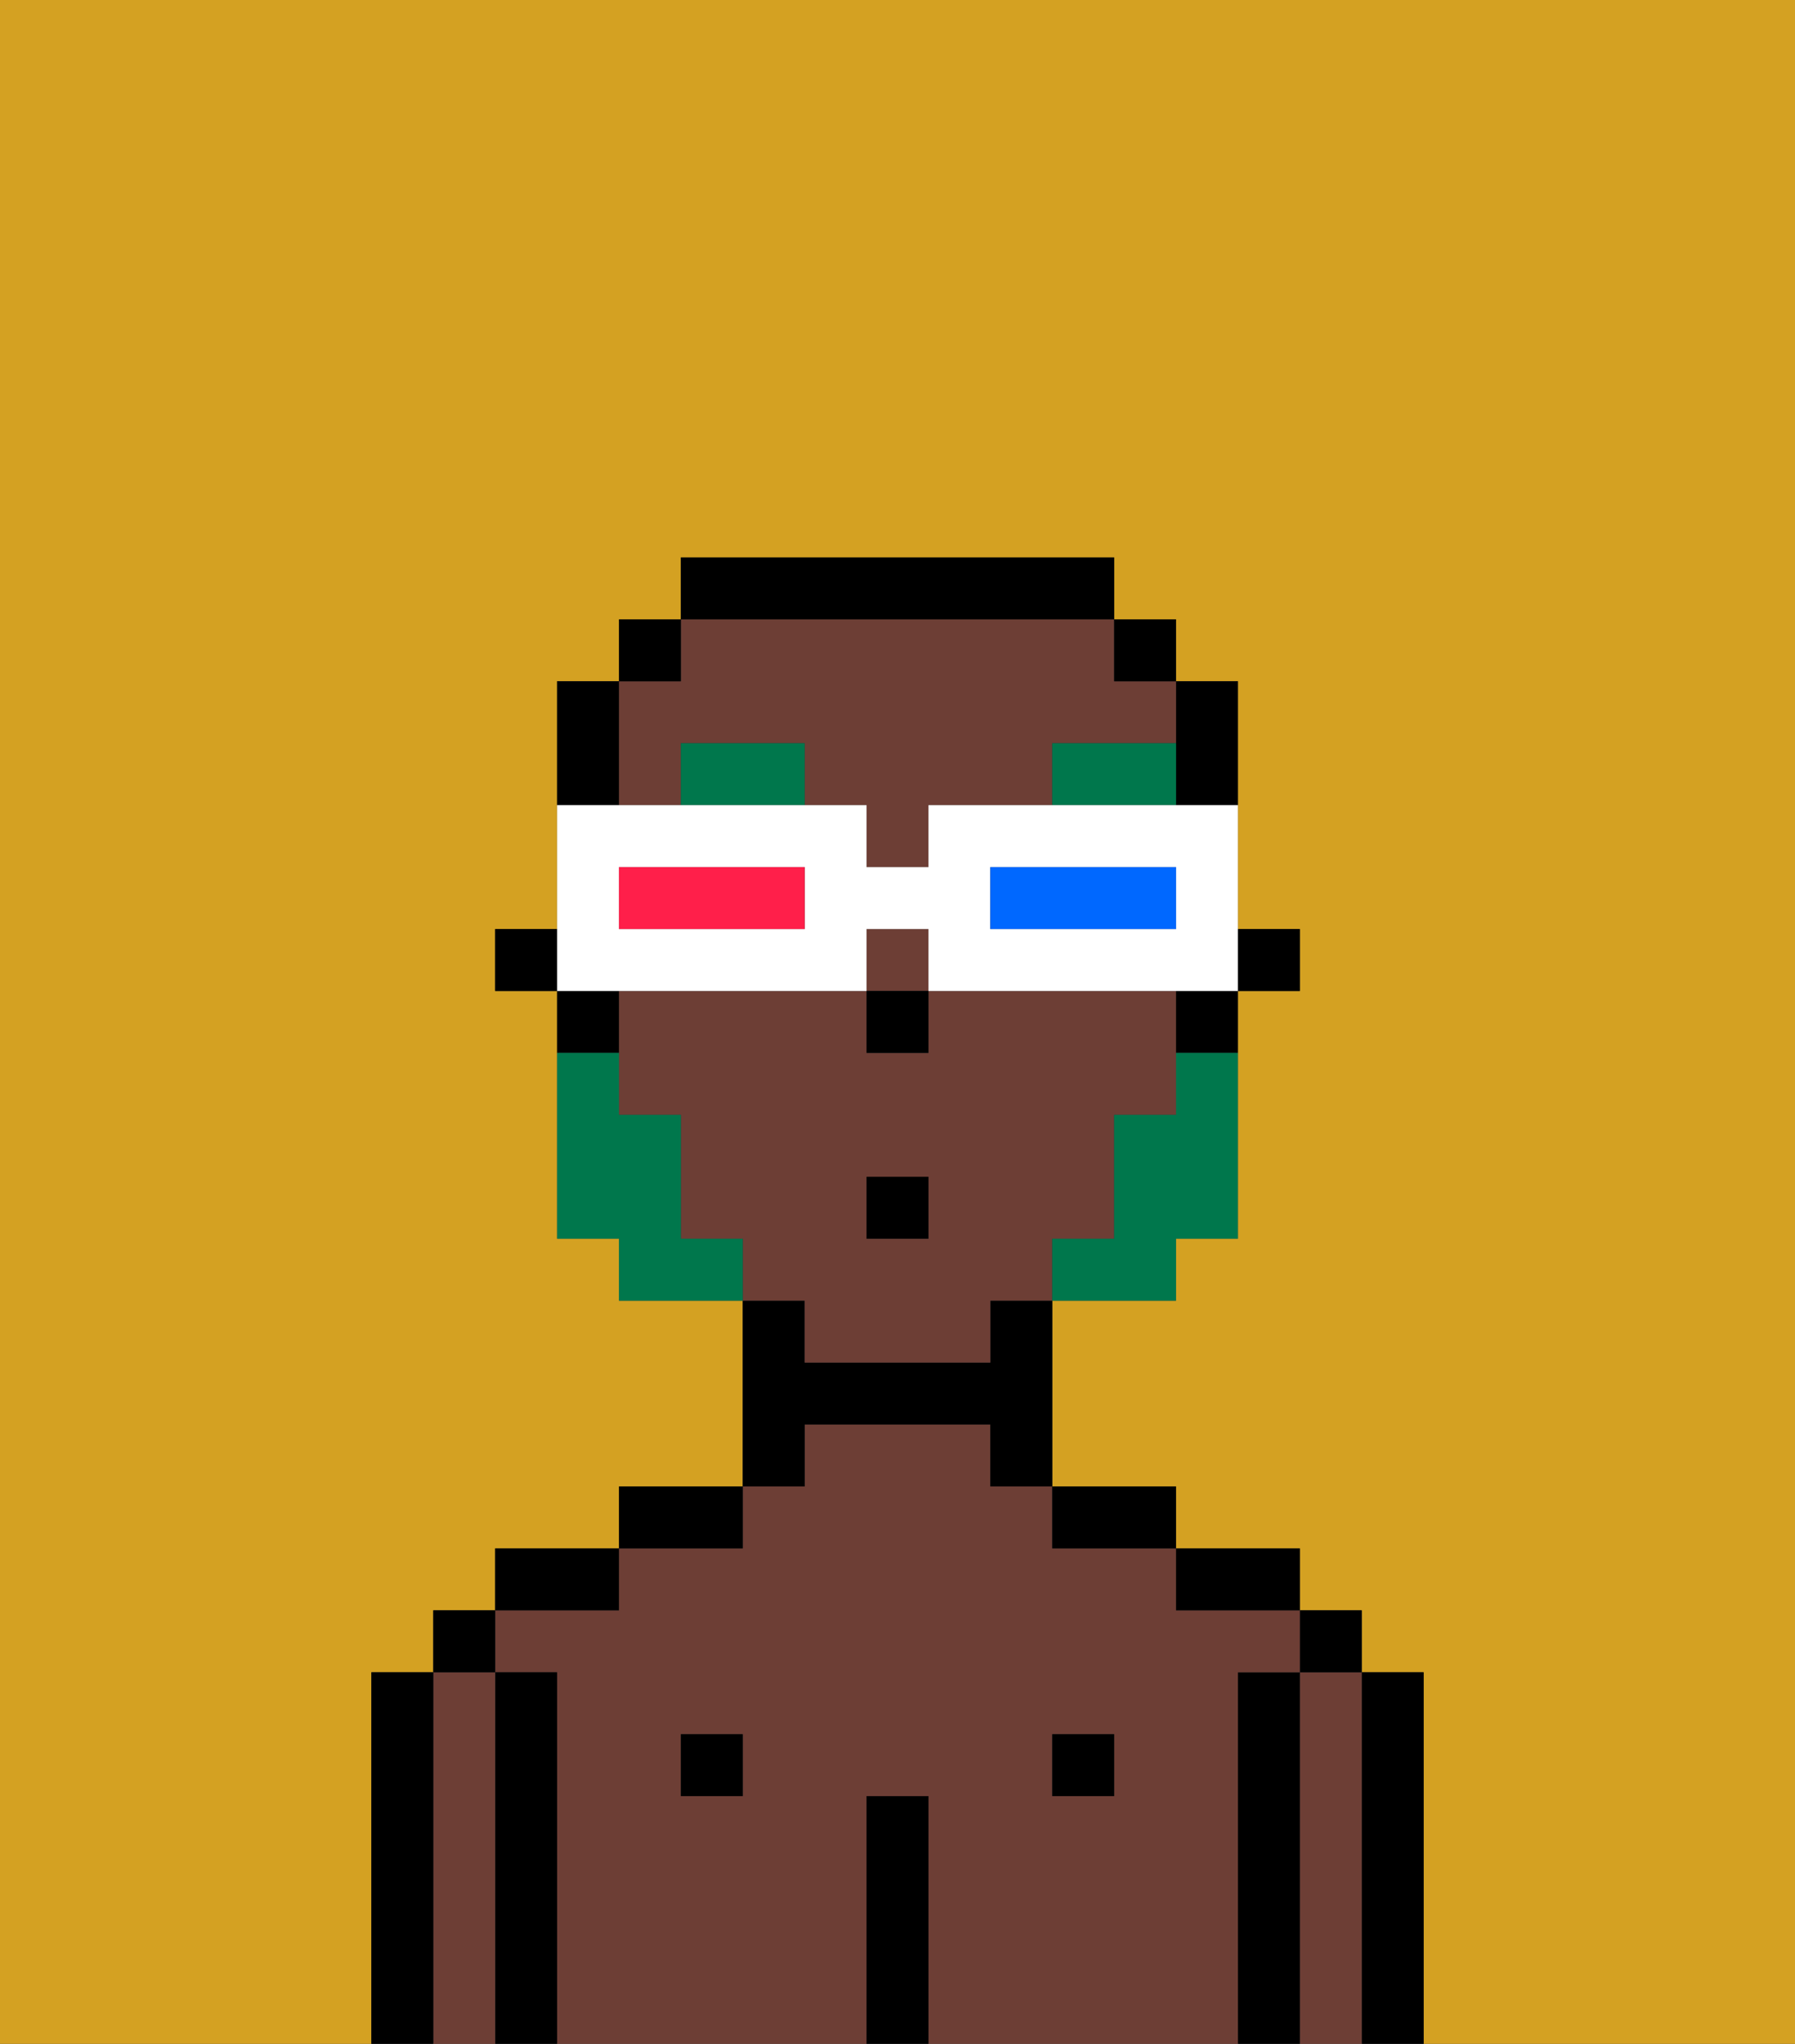 <svg xmlns="http://www.w3.org/2000/svg" viewBox="0 0 29 33"><rect x="0" y="0" width="29" height="33" fill="#333333" stroke="none"/><defs><style>polygon,rect,path{shape-rendering:crispedges;}.ib271-1{fill:#d4a122;}.ib271-2{fill:#000000;}.ib271-3{fill:#6d3e35;}.ib271-4{fill:#00774c;}.ib271-5{fill:#00774c;}.ib271-6{fill:#ffffff;}.ib271-7{fill:#0068ff;}.ib271-8{fill:#ff1f4a;}</style></defs><path class="ib271-1" d="M0,33H6V27H7V26H8V25h2V24h2V21H10V20H9V16H8V15H9V11h1V10h1V9h7v1h1v1h1v4h1v1H20v4H19v1H17v3h2v1h2v1h1v1h1v6h6V0H0Z"/><path class="ib271-2" d="M23,27H22v6h1V27Z"/><path class="ib271-3" d="M22,27H21v6h1V27Z"/><rect class="ib271-2" x="21" y="26" width="1" height="1"/><path class="ib271-2" d="M21,27H20v6h1V27Z"/><path class="ib271-3" d="M20,27h1V26H19V25H17V24H16V23H13v1H12v1H10v1H8v1H9v6h5V29h1v4h5V27Zm-8,2H11V28h1Zm6,0H17V28h1Z"/><path class="ib271-2" d="M20,26h1V25H19v1Z"/><rect class="ib271-2" x="17" y="28" width="1" height="1"/><path class="ib271-2" d="M18,25h1V24H17v1Z"/><path class="ib271-2" d="M15,29H14v4h1V29Z"/><path class="ib271-2" d="M13,23h3v1h1V21H16v1H13V21H12v3h1Z"/><rect class="ib271-2" x="11" y="28" width="1" height="1"/><path class="ib271-2" d="M12,24H10v1h2Z"/><path class="ib271-2" d="M10,25H8v1h2Z"/><path class="ib271-2" d="M9,27H8v6H9V27Z"/><path class="ib271-3" d="M8,27H7v6H8V27Z"/><rect class="ib271-2" x="7" y="26" width="1" height="1"/><path class="ib271-2" d="M7,27H6v6H7V27Z"/><rect class="ib271-2" x="20" y="15" width="1" height="1"/><path class="ib271-2" d="M19,13h1V11H19v2Z"/><path class="ib271-3" d="M10,13h1V12h2v1h1v1h1V13h2V12h2V11H18V10H11v1H10v2Z"/><path class="ib271-3" d="M13,22h3V21h1V20h1V18h1V16H15v1H14V16H10v2h1v2h1v1h1Zm1-3h1v1H14Z"/><rect class="ib271-3" x="14" y="15" width="1" height="1"/><path class="ib271-2" d="M19,17h1V16H19Z"/><rect class="ib271-2" x="18" y="10" width="1" height="1"/><path class="ib271-2" d="M18,10V9H11v1h7Z"/><rect class="ib271-2" x="10" y="10" width="1" height="1"/><path class="ib271-2" d="M10,12V11H9v2h1Z"/><path class="ib271-2" d="M10,16H9v1h1Z"/><rect class="ib271-2" x="8" y="15" width="1" height="1"/><rect class="ib271-2" x="14" y="16" width="1" height="1"/><path class="ib271-4" d="M11,12v1h2V12Z"/><path class="ib271-4" d="M17,12v1h2V12Z"/><path class="ib271-5" d="M19,18H18v2H17v1h2V20h1V17H19Z"/><path class="ib271-5" d="M11,20V18H10V17H9v3h1v1h2V20Z"/><rect class="ib271-2" x="14" y="19" width="1" height="1"/><path class="ib271-6" d="M11,16h3V15h1v1h5V13H15v1H14V13H9v3h2Zm5-2h3v1H16Zm-6,0h3v1H10Z"/><path class="ib271-7" d="M19,15V14H16v1h3Z"/><path class="ib271-8" d="M13,15V14H10v1h3Z"/></svg>